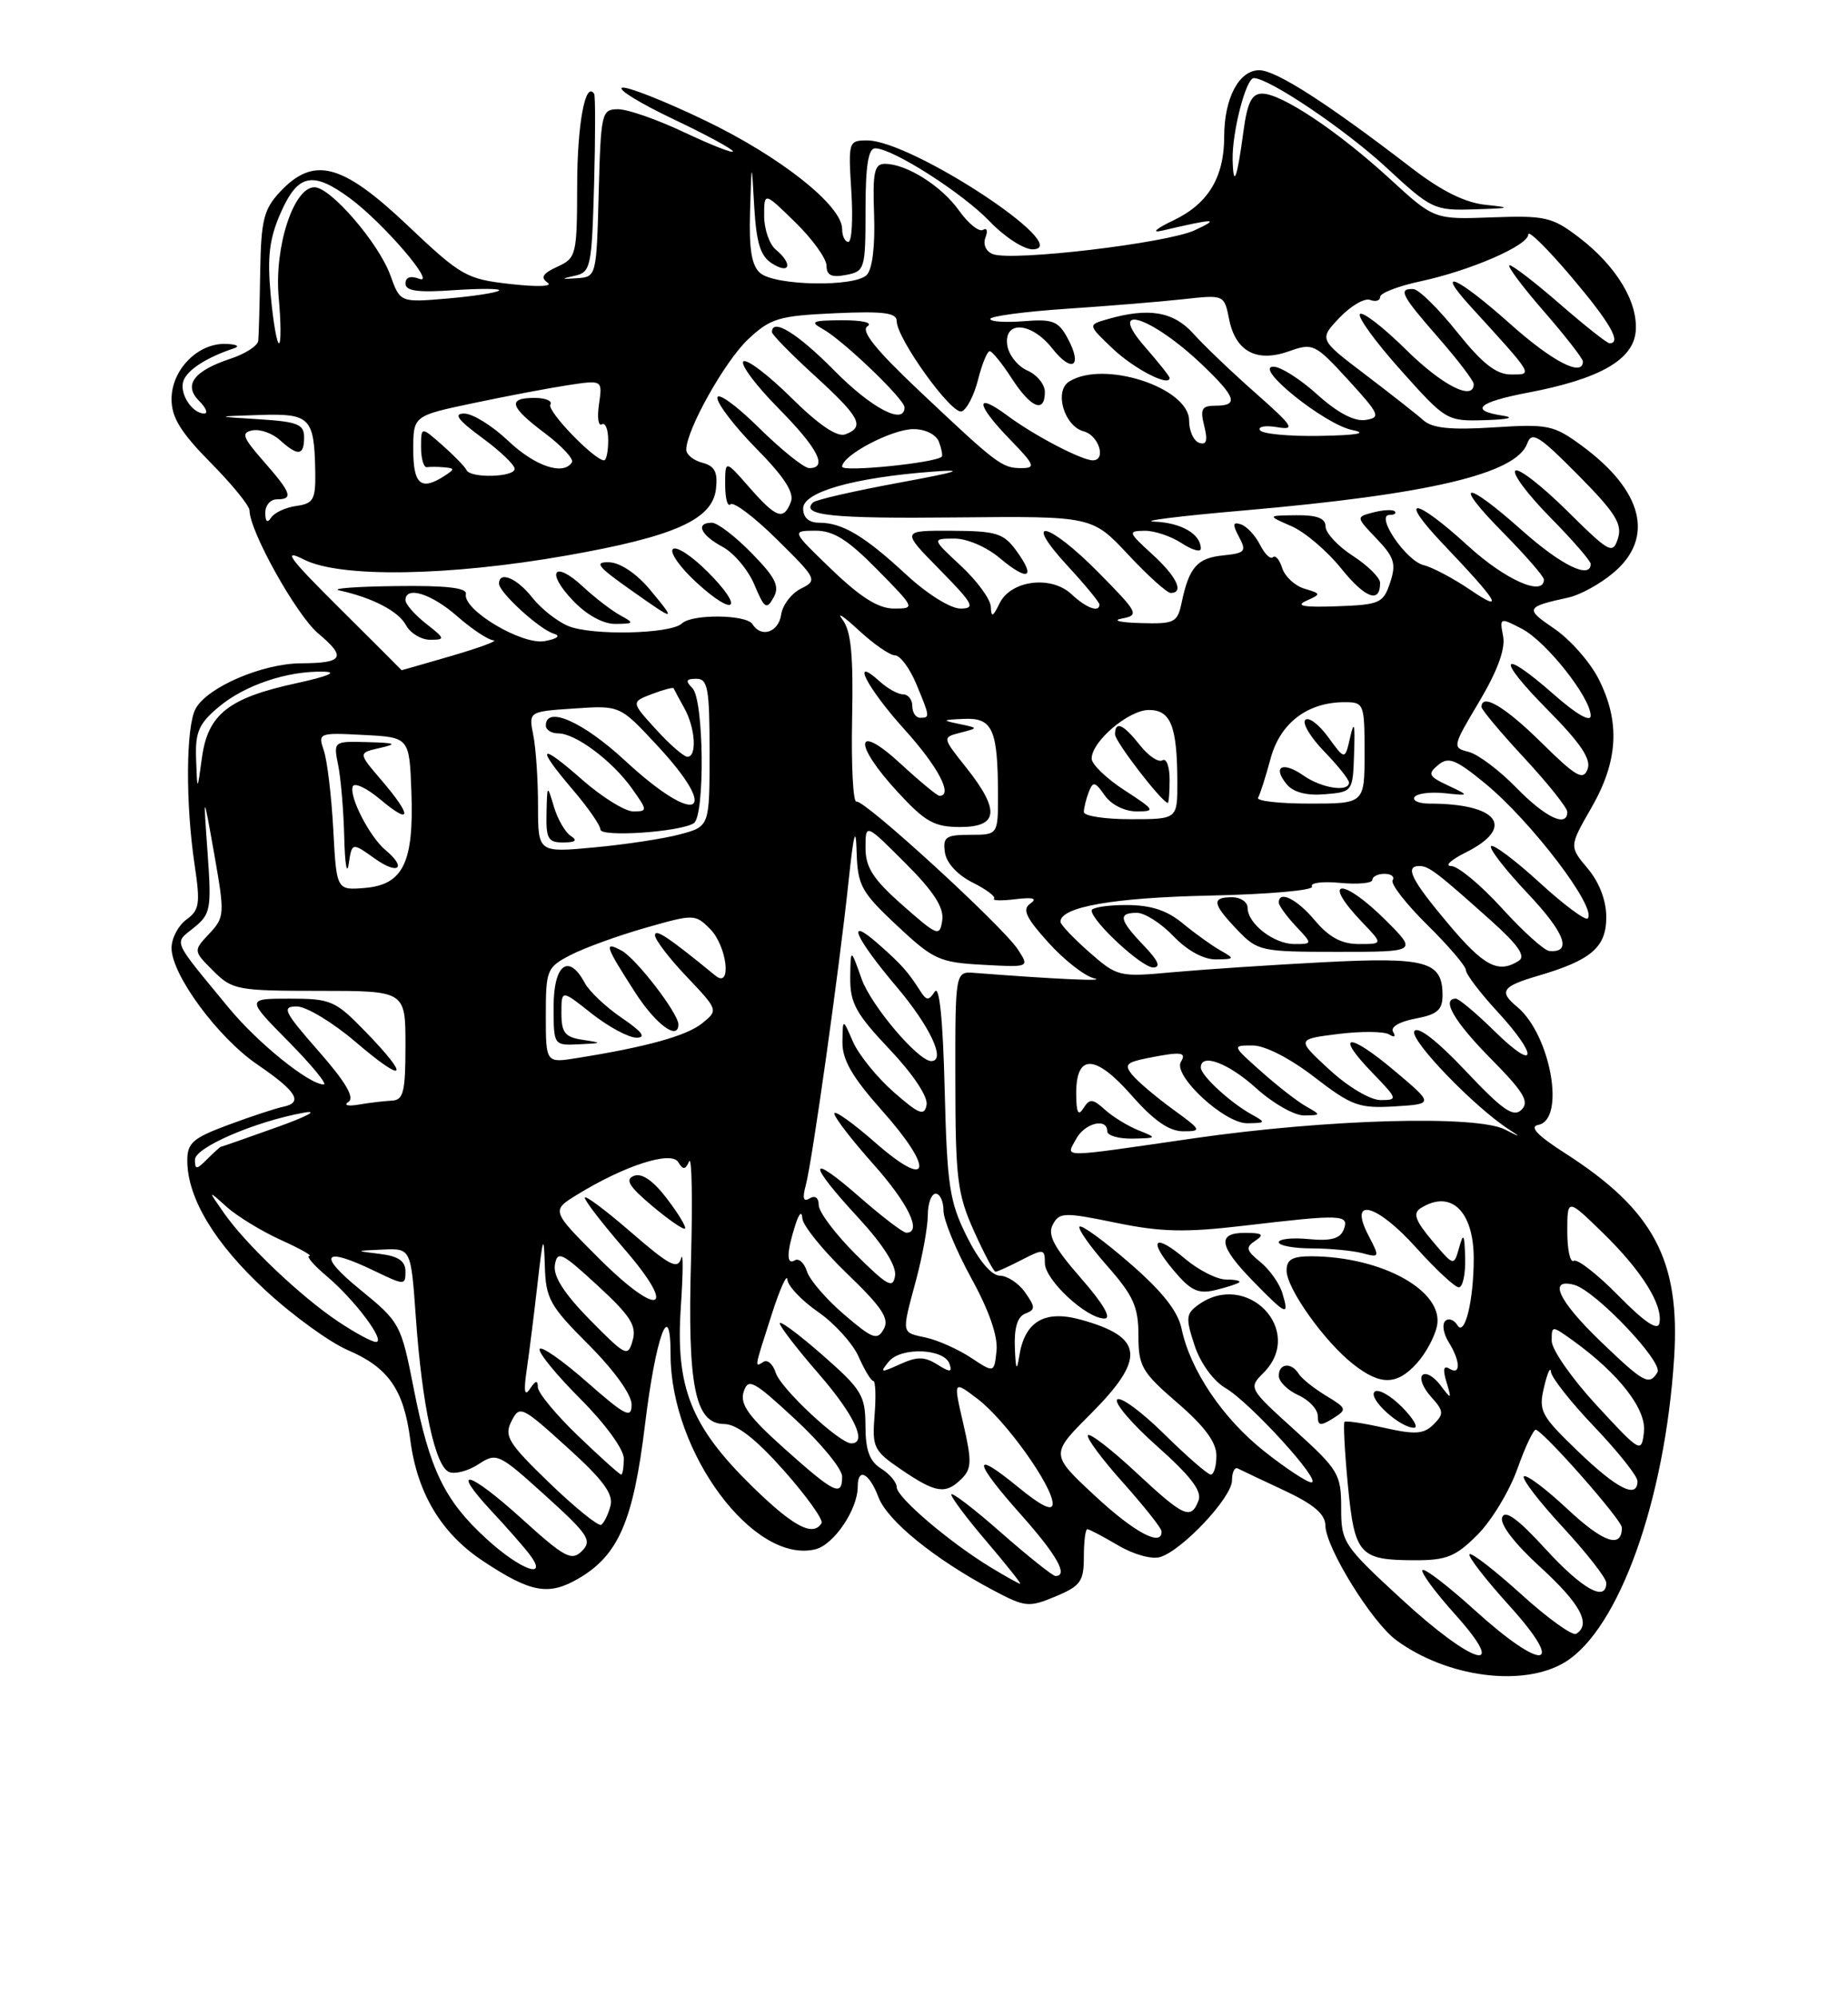<?xml version="1.0" encoding="UTF-8" standalone="no"?>
<!DOCTYPE svg PUBLIC "-//W3C//DTD SVG 1.1//EN" "http://www.w3.org/Graphics/SVG/1.1/DTD/svg11.dtd" >
<svg xmlns="http://www.w3.org/2000/svg" xmlns:xlink="http://www.w3.org/1999/xlink" version="1.1" viewBox="0 0 237 256">
 <g >
 <path fill="currentColor"
d=" M 200.71 213.04 C 207.61 208.83 213.53 192.34 214.70 174.04 C 215.50 161.53 212.09 155.11 200.76 147.84 C 197.16 145.54 196.09 144.41 197.28 144.18 C 200.82 143.50 198.86 132.62 194.57 129.05 C 192.18 127.08 192.62 126.43 197.25 125.07 C 204.08 123.07 206.00 121.42 206.00 117.55 C 206.00 115.43 205.11 113.09 203.62 111.32 C 201.24 108.49 201.24 108.49 204.11 103.50 C 207.54 97.53 207.81 92.51 205.00 86.99 C 203.90 84.83 201.34 81.94 199.32 80.57 C 195.54 78.01 195.64 77.79 201.17 76.58 C 202.64 76.26 205.23 74.84 206.92 73.41 C 212.22 68.95 210.72 62.91 202.89 57.15 C 199.25 54.48 198.55 54.33 191.56 54.78 C 186.10 55.13 183.70 54.89 182.56 53.88 C 181.71 53.12 178.34 50.48 175.08 48.00 C 169.15 43.50 169.15 43.50 171.79 40.72 C 173.24 39.20 175.00 38.17 175.71 38.44 C 176.42 38.71 177.00 38.54 177.00 38.05 C 177.00 37.56 179.32 36.67 182.16 36.06 C 188.60 34.68 196.00 31.46 196.00 30.04 C 196.00 29.45 198.47 31.89 201.50 35.46 C 206.48 41.33 208.02 44.00 206.42 44.00 C 206.10 44.00 203.26 41.75 200.09 39.00 C 196.93 36.25 194.01 34.00 193.60 34.00 C 193.20 34.00 195.14 36.62 197.93 39.83 C 200.72 43.03 203.00 45.96 203.00 46.33 C 203.00 48.37 199.09 46.35 193.66 41.50 C 186.88 35.46 183.91 34.14 188.57 39.25 C 196.79 48.26 196.64 48.00 193.79 48.00 C 191.88 48.00 190.10 46.60 186.86 42.55 C 184.46 39.55 181.94 37.07 181.25 37.05 C 179.26 36.97 179.72 37.86 184.50 43.32 C 186.97 46.15 189.00 48.81 189.00 49.23 C 189.00 51.46 184.95 49.40 180.31 44.81 C 177.41 41.95 174.76 39.90 174.41 40.25 C 174.06 40.60 176.41 43.84 179.64 47.44 C 185.45 53.94 185.54 54.00 190.50 53.85 C 193.40 53.76 194.35 53.53 192.75 53.28 C 188.36 52.62 189.53 51.55 195.98 50.32 C 205.11 48.59 209.44 46.13 209.77 42.50 C 210.11 38.75 207.30 34.09 202.47 30.41 C 199.07 27.82 198.16 27.61 191.35 27.86 C 183.93 28.14 183.93 28.14 178.22 22.90 C 171.57 16.81 164.36 12.00 161.87 12.00 C 160.54 12.00 159.97 13.14 159.48 16.75 C 158.65 22.95 158.18 24.22 158.08 20.50 C 158.00 16.95 159.79 10.00 160.80 10.01 C 162.80 10.04 172.54 16.61 177.79 21.47 C 183.59 26.84 183.93 27.00 189.13 26.83 C 193.72 26.69 193.93 26.61 190.58 26.26 C 187.90 25.99 184.90 24.50 181.08 21.57 C 170.22 13.22 163.64 9.00 161.49 9.00 C 158.90 9.00 157.00 12.59 157.00 17.50 C 157.00 22.72 154.95 26.11 150.52 28.23 C 148.27 29.30 147.60 29.89 149.00 29.57 C 155.85 27.97 156.55 27.97 153.20 29.52 C 149.60 31.18 129.80 33.52 127.33 32.57 C 126.44 32.23 126.04 31.33 126.38 30.44 C 126.71 29.59 126.57 29.15 126.07 29.46 C 125.56 29.77 124.18 28.66 123.00 27.00 C 120.75 23.83 116.25 21.00 113.48 21.00 C 112.13 21.00 111.90 22.08 112.10 27.53 C 112.24 31.54 111.88 34.52 111.15 35.25 C 109.59 36.81 99.47 36.63 97.52 35.02 C 96.40 34.09 96.05 32.02 96.19 27.13 C 96.39 20.50 96.39 20.50 96.73 26.54 C 97.01 31.20 97.53 32.85 99.04 33.79 C 101.33 35.23 101.69 33.82 99.50 32.00 C 98.67 31.32 98.00 29.37 98.00 27.67 C 98.00 24.59 98.00 24.59 102.00 28.50 C 104.20 30.65 106.00 33.15 106.00 34.06 C 106.00 35.29 106.65 35.60 108.50 35.24 C 110.91 34.78 111.00 34.50 111.00 26.88 C 111.00 21.24 111.35 19.00 112.25 19.01 C 114.50 19.03 123.43 24.73 126.95 28.40 C 128.84 30.38 131.32 31.98 132.45 31.96 C 137.95 31.84 116.91 18.00 111.22 18.00 C 108.82 18.00 108.78 18.15 109.18 24.50 C 109.41 28.08 109.24 31.00 108.80 31.00 C 108.36 31.00 108.00 30.26 108.00 29.35 C 108.00 26.34 100.05 20.06 90.40 15.43 C 85.18 12.92 80.39 11.04 79.78 11.24 C 79.16 11.45 82.11 13.25 86.33 15.26 C 90.55 17.26 94.00 19.13 94.00 19.41 C 94.00 19.69 91.19 18.58 87.75 16.96 C 84.31 15.33 80.50 14.00 79.28 14.00 C 77.15 14.00 77.06 14.40 76.78 24.75 C 76.50 35.42 76.48 35.50 74.00 35.66 C 71.92 35.80 71.87 35.75 73.69 35.35 C 75.76 34.90 75.89 34.27 76.19 23.69 C 76.36 17.53 76.36 12.29 76.20 12.03 C 75.07 10.29 74.03 15.91 74.02 23.77 C 74.00 32.71 73.91 33.08 71.47 34.19 C 69.60 35.05 69.28 35.57 70.22 36.22 C 70.96 36.72 68.99 36.80 65.50 36.41 C 59.79 35.77 59.15 35.40 52.25 28.87 C 43.86 20.93 40.25 19.98 35.92 24.58 C 33.83 26.82 33.48 28.19 33.37 34.83 C 33.30 39.05 33.19 43.03 33.12 43.67 C 33.06 44.32 31.46 45.35 29.58 45.97 C 24.84 47.54 23.49 49.35 25.54 51.39 C 26.42 52.28 26.72 53.00 26.19 53.00 C 24.60 53.00 22.93 50.34 23.54 48.77 C 24.07 47.37 26.57 45.78 30.00 44.65 C 30.82 44.38 30.35 44.12 28.94 44.08 C 25.36 43.97 22.00 47.40 22.00 51.16 C 22.00 53.51 23.18 55.42 27.00 59.29 C 29.75 62.07 32.00 64.83 32.00 65.42 C 32.00 68.07 38.01 78.83 40.80 81.18 C 44.47 84.26 44.05 84.99 38.58 85.02 C 33.62 85.05 26.55 88.10 25.08 90.85 C 23.83 93.19 23.78 103.06 24.98 111.00 C 25.70 115.82 25.57 116.67 23.90 117.87 C 22.86 118.63 22.00 120.26 22.00 121.51 C 22.00 124.93 27.93 132.98 33.00 136.44 C 38.06 139.89 38.94 141.33 36.30 141.86 C 35.31 142.07 32.14 143.11 29.25 144.19 C 24.70 145.88 24.00 146.50 24.02 148.82 C 24.06 153.60 27.55 159.38 34.02 165.36 C 37.50 168.59 42.27 172.04 44.61 173.05 C 49.82 175.28 51.79 178.12 52.62 184.56 C 53.50 191.38 56.60 196.55 61.94 200.08 C 68.08 204.15 70.35 204.56 74.20 202.32 C 79.33 199.32 81.22 194.94 82.72 182.60 C 84.09 171.30 86.00 166.07 86.00 173.62 C 86.00 186.19 96.70 200.55 104.59 198.57 C 106.96 197.97 110.00 193.47 110.00 190.55 C 110.00 188.03 111.48 188.78 112.66 191.90 C 113.80 194.92 119.88 199.85 127.36 203.82 C 131.49 206.01 131.94 206.05 135.37 204.62 C 138.58 203.28 139.00 202.69 139.00 199.55 C 139.00 197.60 139.20 196.00 139.44 196.00 C 139.69 196.00 141.47 196.94 143.41 198.08 C 145.43 199.27 147.74 199.90 148.82 199.56 C 151.70 198.64 158.00 191.91 158.00 189.75 C 158.00 188.70 158.34 188.01 158.75 188.22 C 159.16 188.43 161.85 189.71 164.73 191.05 C 168.50 192.82 169.96 194.07 169.98 195.54 C 170.01 198.35 175.93 207.92 179.06 210.22 C 185.56 215.01 195.38 216.29 200.71 213.04 Z  M 179.69 204.92 C 172.26 198.07 172.00 197.68 172.00 193.26 C 172.00 188.95 171.66 188.39 166.04 183.30 C 160.13 177.95 160.10 177.90 162.04 175.96 C 167.45 170.55 159.88 162.71 153.64 167.27 C 152.09 168.40 152.05 168.97 153.20 172.45 C 153.96 174.74 155.61 177.00 157.19 177.93 C 160.34 179.77 169.66 190.00 168.18 190.00 C 167.63 190.00 164.91 188.21 162.14 186.02 C 156.82 181.81 152.64 175.62 151.53 170.29 C 151.06 168.05 149.04 165.50 144.89 161.91 C 141.61 159.06 138.71 156.95 138.45 157.22 C 138.19 157.48 139.78 159.74 141.99 162.25 C 145.36 166.08 146.00 167.50 146.00 171.15 C 146.00 175.13 146.43 175.87 151.00 179.81 C 154.46 182.79 156.00 184.86 156.00 186.56 C 156.00 187.90 155.68 189.00 155.28 189.00 C 154.89 189.00 152.20 186.66 149.31 183.81 C 146.41 180.95 143.70 178.96 143.28 179.38 C 142.86 179.81 145.18 182.51 148.43 185.40 C 152.70 189.19 154.17 191.12 153.71 192.32 C 152.73 194.86 151.86 194.46 145.64 188.67 C 142.49 185.74 139.74 183.62 139.52 183.96 C 139.31 184.31 141.34 187.04 144.03 190.04 C 146.71 193.04 148.93 195.84 148.96 196.25 C 149.08 198.35 145.49 196.44 140.40 191.70 C 134.70 186.40 134.70 186.40 139.85 181.25 C 147.00 174.10 146.70 171.36 138.55 169.13 C 133.93 167.87 131.39 169.40 130.71 173.85 C 130.40 175.84 130.26 175.56 130.15 172.72 C 130.05 170.19 130.49 168.75 131.49 168.37 C 132.80 167.86 132.80 167.55 131.47 165.66 C 130.65 164.48 129.19 163.52 128.24 163.51 C 127.16 163.50 125.55 161.61 124.00 158.50 C 121.77 154.03 121.46 152.03 121.15 139.60 C 120.93 130.69 120.47 126.20 119.88 127.10 C 119.10 128.29 118.82 128.27 118.01 127.00 C 116.46 124.57 115.63 123.63 112.74 121.08 C 108.37 117.21 109.56 120.07 115.00 126.50 C 119.30 131.58 121.36 136.00 119.43 136.00 C 117.75 136.00 111.72 128.89 110.50 125.47 C 109.09 121.50 109.09 121.50 109.04 125.31 C 109.01 128.55 109.76 129.93 114.09 134.50 C 117.11 137.69 119.03 140.58 118.83 141.62 C 118.55 143.09 117.87 142.83 114.60 139.96 C 112.46 138.08 110.12 135.18 109.39 133.52 C 108.08 130.50 108.08 130.50 108.04 133.55 C 108.01 135.83 109.28 138.03 113.07 142.29 C 119.89 149.94 119.35 152.67 112.25 146.45 C 109.36 143.92 107.00 142.24 107.00 142.72 C 107.00 143.21 109.25 146.13 112.00 149.21 C 116.50 154.26 118.30 158.00 116.23 158.00 C 115.81 158.00 113.11 155.94 110.23 153.42 C 103.59 147.61 103.49 148.96 110.04 156.04 C 113.24 159.51 114.97 162.22 114.79 163.50 C 114.54 165.22 113.83 164.83 109.75 160.78 C 107.14 158.18 105.00 155.34 105.00 154.47 C 105.00 153.52 104.53 153.17 103.84 153.60 C 103.03 154.10 102.88 153.60 103.34 151.91 C 104.16 148.88 107.63 124.26 108.82 113.00 C 109.49 106.71 109.76 105.73 109.86 109.21 C 109.99 113.50 110.45 114.34 115.03 118.63 C 119.71 123.01 120.48 123.36 126.05 123.66 C 132.04 123.99 132.04 123.99 130.53 121.68 C 128.54 118.66 110.81 102.43 109.83 102.74 C 109.41 102.87 109.16 98.11 109.28 92.15 C 109.45 83.95 109.15 80.86 108.04 79.41 C 107.24 78.36 108.16 78.96 110.09 80.75 C 112.02 82.54 114.13 84.00 114.78 84.00 C 115.44 84.00 116.65 85.63 117.49 87.62 C 119.28 91.91 119.29 92.00 118.00 92.00 C 117.45 92.00 117.00 91.33 117.00 90.50 C 117.00 89.67 116.47 89.00 115.83 89.00 C 115.18 89.00 113.83 88.26 112.83 87.35 C 108.96 83.84 111.21 88.21 116.00 93.50 C 120.30 98.25 122.28 102.00 120.48 102.00 C 120.19 102.00 117.94 100.14 115.48 97.87 C 109.63 92.48 109.36 95.27 115.13 101.52 C 118.65 105.34 119.82 106.00 123.13 106.00 C 128.05 106.00 128.27 103.87 123.92 98.39 C 120.83 94.51 120.83 94.51 123.17 93.91 C 125.50 93.31 125.50 93.31 123.00 92.79 C 120.76 92.33 120.83 92.26 123.63 92.14 C 127.29 91.98 127.96 93.47 127.99 101.75 C 128.00 107.00 128.00 107.00 124.43 107.00 C 121.30 107.00 120.90 107.28 121.18 109.25 C 121.37 110.60 122.79 112.14 124.72 113.11 C 126.50 114.00 127.74 114.93 127.48 115.19 C 127.22 115.44 128.47 115.47 130.26 115.25 C 132.50 114.98 133.08 115.15 132.14 115.81 C 131.07 116.55 131.55 117.60 134.45 120.81 C 136.47 123.05 139.11 125.11 140.31 125.39 C 142.15 125.81 135.44 125.51 125.00 124.70 C 122.50 124.50 122.50 124.50 122.52 138.50 C 122.53 151.03 122.78 153.05 124.89 157.75 C 126.19 160.64 127.44 163.00 127.67 163.00 C 127.91 163.00 129.43 162.31 131.05 161.47 C 133.83 160.04 134.00 160.06 134.00 161.89 C 134.00 164.05 139.33 169.00 141.65 169.00 C 142.60 169.00 141.48 167.08 138.63 163.83 C 135.14 159.84 134.32 158.27 135.02 156.95 C 135.87 155.38 136.47 155.36 143.09 156.72 C 148.91 157.92 151.99 157.99 159.55 157.10 C 172.10 155.62 173.07 155.65 172.33 157.59 C 171.88 158.76 170.70 159.09 167.86 158.82 C 165.74 158.61 164.00 158.80 164.00 159.22 C 164.00 159.65 165.91 160.01 168.25 160.01 C 170.59 160.02 173.51 160.30 174.75 160.63 C 176.94 161.22 176.96 161.15 175.51 158.37 C 172.87 153.32 176.52 154.25 181.62 159.92 C 184.13 162.71 186.59 165.00 187.09 165.00 C 187.59 165.00 187.96 163.31 187.90 161.25 C 187.82 158.16 187.68 157.92 187.13 159.91 C 186.45 162.32 186.45 162.32 183.66 159.01 C 181.51 156.45 181.17 155.51 182.19 154.86 C 186.05 152.41 189.00 155.21 189.00 161.31 C 189.00 166.69 187.85 171.38 186.91 169.86 C 186.47 169.14 185.76 168.90 185.34 169.32 C 184.92 169.75 185.12 170.96 185.79 172.03 C 187.30 174.46 187.36 176.34 185.89 175.43 C 185.14 174.97 185.01 175.50 185.50 177.12 C 186.19 179.43 186.16 179.44 184.69 177.50 C 183.85 176.40 182.83 175.84 182.42 176.25 C 182.01 176.65 182.51 177.90 183.52 179.02 C 185.17 180.84 185.20 181.23 183.85 182.57 C 182.60 183.82 181.51 183.90 177.54 183.01 C 174.90 182.42 172.60 182.07 172.43 182.24 C 172.26 182.41 172.45 186.06 172.86 190.34 C 173.72 199.27 174.33 199.96 181.35 199.98 C 185.51 200.00 186.67 199.53 189.48 196.72 C 191.29 194.91 193.60 191.09 194.62 188.21 C 195.64 185.34 196.71 183.11 196.99 183.25 C 198.44 183.96 208.00 194.85 208.00 195.79 C 208.00 198.54 205.63 197.73 201.00 193.40 C 198.23 190.81 195.73 188.94 195.43 189.23 C 195.14 189.53 197.39 192.47 200.45 195.77 C 203.50 199.07 206.00 202.27 206.00 202.88 C 206.00 205.41 202.91 203.68 198.20 198.53 C 194.70 194.70 193.03 193.48 192.65 194.47 C 192.31 195.34 194.21 197.82 197.55 200.87 C 202.69 205.57 204.10 208.20 202.14 209.41 C 201.67 209.71 198.50 207.43 195.10 204.35 C 191.70 201.27 188.71 198.96 188.46 199.21 C 188.21 199.46 190.52 202.44 193.59 205.83 C 200.96 213.98 197.93 214.35 189.13 206.38 C 185.71 203.28 182.70 200.97 182.43 201.24 C 182.16 201.50 184.02 204.03 186.56 206.86 C 193.73 214.83 189.00 213.50 179.69 204.92 Z  M 170.04 178.88 C 168.49 177.94 166.92 176.68 166.55 176.08 C 165.61 174.57 164.00 174.73 164.00 176.34 C 164.00 177.08 165.12 178.19 166.50 178.82 C 167.88 179.44 169.00 180.65 169.00 181.49 C 169.00 182.75 169.34 182.81 170.94 181.81 C 172.79 180.65 172.75 180.52 170.04 178.88 Z  M 179.76 180.30 C 178.27 178.82 176.71 177.96 176.28 178.39 C 175.43 179.25 179.54 183.00 181.34 183.00 C 181.95 183.00 181.24 181.79 179.76 180.30 Z  M 181.69 174.75 C 182.82 173.51 183.98 171.38 184.28 170.00 C 185.25 165.52 177.34 161.09 168.25 161.02 C 165.75 161.01 165.00 161.42 165.00 162.85 C 165.00 165.14 169.84 171.94 173.53 174.84 C 177.02 177.59 179.14 177.57 181.69 174.75 Z  M 164.46 165.75 C 164.09 164.51 162.82 162.72 161.64 161.76 C 159.80 160.26 159.71 159.87 161.00 159.02 C 162.18 158.24 161.91 158.03 159.75 158.02 C 156.03 157.99 156.29 159.69 160.70 164.21 C 165.02 168.63 165.37 168.77 164.46 165.75 Z  M 158.92 164.36 C 159.15 164.16 158.39 164.00 157.24 164.00 C 156.09 164.00 153.75 162.82 152.03 161.38 C 148.02 157.99 147.16 158.85 150.55 162.87 C 152.69 165.42 153.67 165.88 155.84 165.36 C 157.30 165.01 158.69 164.56 158.92 164.36 Z  M 127.00 200.86 C 121.72 197.64 115.00 191.91 115.00 190.62 C 115.00 189.99 114.10 188.92 113.00 188.23 C 111.51 187.30 111.00 185.89 110.99 182.74 C 110.98 178.86 110.51 178.09 105.49 173.69 C 102.47 171.04 100.00 169.21 100.00 169.61 C 100.00 170.01 102.25 172.93 105.00 176.09 C 109.56 181.34 111.28 185.00 109.18 185.00 C 107.66 185.00 100.12 177.97 99.49 175.96 C 99.14 174.86 98.44 174.23 97.93 174.54 C 96.74 175.28 96.70 175.53 98.96 168.50 C 100.02 165.20 100.93 163.18 100.98 164.00 C 101.03 164.82 102.80 166.69 104.91 168.15 C 107.02 169.61 109.36 172.19 110.12 173.90 C 110.87 175.60 111.72 177.00 112.00 177.00 C 112.28 177.00 112.36 178.98 112.16 181.40 C 111.84 185.54 112.04 185.96 115.64 188.40 C 120.04 191.39 121.28 191.57 123.34 189.52 C 124.62 188.24 124.64 187.25 123.54 182.48 C 122.25 176.93 122.25 176.93 125.37 179.30 C 128.93 181.99 135.00 190.47 135.00 192.73 C 135.00 193.75 133.55 193.05 130.50 190.55 C 124.58 185.70 124.79 187.24 131.00 194.21 C 135.55 199.32 137.05 202.00 135.36 202.00 C 135.01 202.00 131.86 199.49 128.36 196.42 C 124.86 193.34 122.00 191.16 122.00 191.56 C 122.00 191.96 124.06 194.70 126.58 197.64 C 129.09 200.59 131.01 203.00 130.83 203.00 C 130.65 202.99 128.93 202.03 127.00 200.86 Z  M 62.40 197.25 C 57.01 192.32 55.12 188.42 53.08 178.09 C 51.43 169.68 51.31 169.47 46.16 165.27 C 40.62 160.75 41.45 159.72 48.05 162.91 C 51.87 164.75 52.00 164.76 52.00 162.97 C 52.00 161.64 51.10 161.01 48.75 160.72 C 45.50 160.32 45.50 160.32 49.10 160.16 C 52.70 160.00 52.70 160.00 53.33 168.85 C 54.13 180.20 55.82 187.99 57.61 188.68 C 58.38 188.98 60.09 188.52 61.39 187.66 C 63.69 186.15 63.97 186.29 69.95 191.70 C 75.45 196.67 75.97 197.46 74.64 198.79 C 73.30 200.13 72.44 199.66 66.90 194.65 C 60.04 188.44 57.61 187.87 63.12 193.77 C 65.04 195.82 67.20 198.29 67.93 199.25 C 70.42 202.56 66.75 201.23 62.40 197.25 Z  M 70.47 190.08 C 65.18 184.97 64.62 184.07 65.59 182.17 C 66.64 180.09 66.89 180.21 72.74 185.51 C 77.35 189.67 78.69 191.49 78.29 193.01 C 78.00 194.12 77.46 195.21 77.10 195.44 C 76.74 195.66 73.76 193.25 70.47 190.08 Z  M 96.51 190.56 C 88.62 182.85 86.62 177.86 87.31 167.59 C 87.61 163.14 87.63 160.30 87.35 161.28 C 86.92 162.77 85.88 162.23 80.92 157.93 C 77.66 155.11 75.00 153.12 75.00 153.52 C 75.00 153.91 77.26 156.84 80.03 160.04 C 87.05 168.14 84.55 169.03 76.73 161.21 C 70.68 155.16 70.68 155.16 74.09 153.08 C 80.13 149.38 86.06 147.48 86.97 148.94 C 87.60 149.97 87.88 149.96 88.38 148.86 C 88.73 148.11 88.83 153.80 88.62 161.50 C 88.16 177.70 89.13 182.49 92.88 182.52 C 94.51 182.54 96.92 184.42 100.55 188.50 C 103.45 191.78 105.62 194.81 105.36 195.23 C 104.26 197.00 101.77 195.69 96.51 190.56 Z  M 85.53 153.63 C 83.78 151.33 82.32 150.32 81.31 150.71 C 80.12 151.17 80.65 152.05 83.63 154.56 C 85.76 156.35 87.66 157.66 87.85 157.47 C 88.04 157.28 87.00 155.55 85.53 153.63 Z  M 100.62 185.69 C 95.99 181.55 94.87 179.99 95.37 178.40 C 95.95 176.58 96.61 176.94 102.01 181.94 C 105.31 185.00 108.01 188.29 108.00 189.25 C 108.00 191.89 107.03 191.42 100.62 185.69 Z  M 202.37 186.02 C 197.60 181.43 197.29 180.85 198.02 177.79 C 198.44 175.98 198.84 175.10 198.90 175.82 C 198.95 176.55 201.47 179.74 204.50 182.91 C 207.53 186.09 210.00 189.20 210.00 189.84 C 210.00 192.16 207.39 190.85 202.37 186.02 Z  M 74.16 184.06 C 71.32 181.34 68.99 178.52 68.98 177.81 C 68.97 176.86 68.70 176.91 67.97 178.00 C 67.26 179.07 67.14 178.34 67.56 175.50 C 67.88 173.30 68.50 168.35 68.94 164.50 C 69.63 158.42 69.75 158.12 69.87 162.18 C 69.99 166.46 70.48 167.35 75.50 172.37 C 78.75 175.62 81.00 178.75 81.00 180.02 C 81.00 181.88 80.23 181.49 75.25 177.12 C 72.09 174.34 69.37 172.45 69.20 172.92 C 69.04 173.39 71.40 176.27 74.45 179.32 C 77.60 182.47 80.00 185.76 80.00 186.93 C 80.00 188.07 79.85 189.00 79.66 189.00 C 79.47 189.00 76.99 186.78 74.16 184.06 Z  M 204.75 180.11 C 201.59 176.69 199.00 172.98 199.00 171.87 C 199.00 169.87 199.00 169.87 201.75 171.84 C 207.64 176.09 211.17 180.64 210.83 183.54 C 210.51 186.28 210.40 186.22 204.75 180.11 Z  M 205.25 171.91 C 199.86 166.72 198.49 163.79 201.87 164.68 C 204.58 165.38 213.36 174.61 212.56 175.90 C 211.49 177.63 210.83 177.27 205.25 171.91 Z  M 114.00 174.50 C 115.57 172.61 121.13 172.84 121.78 174.83 C 122.14 175.91 121.85 175.92 120.18 174.88 C 118.55 173.86 117.61 173.86 115.41 174.86 C 112.93 175.99 112.79 175.96 114.00 174.50 Z  M 124.52 174.02 C 122.88 172.94 120.29 171.78 118.77 171.45 C 115.54 170.74 115.60 171.08 117.50 164.00 C 118.31 160.97 118.98 157.26 118.99 155.75 C 118.99 154.24 119.45 153.00 120.00 153.00 C 120.55 153.00 121.00 153.98 121.00 155.17 C 121.00 156.36 122.60 160.24 124.55 163.80 C 126.84 167.95 128.00 171.29 127.80 173.13 C 127.50 175.99 127.50 175.99 124.52 174.02 Z  M 75.66 169.17 C 72.35 165.80 70.93 163.59 71.16 162.14 C 71.47 160.25 72.02 160.51 76.64 164.77 C 80.83 168.62 81.67 169.92 81.14 171.79 C 80.53 173.97 80.28 173.85 75.66 169.17 Z  M 43.39 169.40 C 38.60 166.21 31.54 159.51 28.74 155.50 C 26.64 152.50 26.64 152.50 29.07 154.69 C 30.41 155.89 33.52 157.79 36.00 158.92 C 38.48 160.04 40.13 160.97 39.67 160.98 C 39.22 160.99 40.23 162.16 41.91 163.58 C 45.51 166.61 49.54 172.00 48.21 172.00 C 47.70 172.00 45.53 170.83 43.39 169.40 Z  M 108.26 168.49 C 105.98 166.54 103.83 164.05 103.49 162.96 C 103.14 161.86 102.44 161.23 101.93 161.54 C 100.84 162.21 100.87 160.52 102.00 157.00 C 102.48 155.49 102.84 155.16 102.90 156.17 C 102.96 157.08 105.54 160.27 108.64 163.25 C 113.12 167.56 114.09 169.02 113.34 170.35 C 112.51 171.84 111.92 171.62 108.26 168.49 Z  M 207.58 166.09 C 204.88 163.34 202.29 161.32 201.83 161.60 C 201.37 161.89 201.00 160.20 201.00 157.85 C 201.00 153.58 201.00 153.58 205.58 158.04 C 210.55 162.88 213.30 167.28 212.81 169.61 C 212.60 170.61 210.89 169.46 207.58 166.09 Z  M 25.00 148.64 C 25.00 147.07 32.73 143.74 39.00 142.61 C 40.92 142.27 39.35 143.11 35.50 144.48 C 31.65 145.86 28.42 146.99 28.32 146.99 C 28.22 147.00 27.44 147.71 26.57 148.57 C 25.21 149.94 25.00 149.95 25.00 148.64 Z  M 138.00 146.00 C 139.10 143.94 142.00 143.22 142.00 145.00 C 142.00 145.55 143.46 145.97 145.25 145.94 C 148.41 145.87 148.43 145.85 146.02 144.88 C 144.66 144.34 142.72 143.15 141.71 142.24 C 140.12 140.80 139.75 140.78 138.95 142.04 C 138.28 143.11 138.03 142.62 138.02 140.22 C 137.99 135.03 140.44 135.08 145.11 140.38 C 147.95 143.62 149.94 145.00 151.74 145.00 C 154.17 145.00 154.11 144.86 150.40 142.17 C 148.26 140.61 145.93 138.64 145.23 137.79 C 144.15 136.48 144.42 136.17 147.11 135.63 C 151.47 134.76 152.22 134.84 151.45 136.09 C 150.37 137.83 157.03 144.00 159.95 143.97 C 162.35 143.94 162.39 143.88 160.50 142.83 C 157.78 141.33 154.00 137.84 154.00 136.83 C 154.00 134.92 157.52 136.24 161.13 139.50 C 163.26 141.43 166.02 142.99 167.25 142.97 C 169.44 142.94 169.44 142.91 167.50 141.81 C 166.40 141.19 163.81 139.18 161.75 137.34 C 157.99 134.00 157.99 134.00 160.65 134.00 C 162.23 134.00 165.45 135.65 168.57 138.06 C 173.35 141.74 174.29 142.08 178.86 141.81 C 183.90 141.50 183.90 141.50 178.81 137.22 C 172.90 132.24 171.09 132.43 176.01 137.51 C 179.26 140.87 179.30 141.00 177.06 141.00 C 175.73 141.00 172.89 139.31 170.49 137.10 C 166.26 133.20 166.26 133.20 171.61 132.53 C 174.56 132.16 177.49 132.19 178.14 132.58 C 178.83 133.01 179.04 132.88 178.66 132.26 C 178.28 131.65 179.45 130.95 181.51 130.56 C 184.31 130.04 185.00 129.45 185.00 127.58 C 185.00 123.21 182.97 122.65 169.72 123.33 C 163.00 123.68 154.32 124.26 150.43 124.61 C 143.50 125.25 143.30 125.20 139.68 122.03 C 137.66 120.25 136.00 118.50 136.00 118.14 C 136.00 116.24 142.82 115.05 155.15 114.79 C 162.65 114.63 168.56 114.11 168.26 113.63 C 167.97 113.16 169.60 112.94 171.87 113.16 C 174.14 113.38 176.00 113.20 176.00 112.78 C 176.00 112.35 176.70 112.00 177.56 112.00 C 178.42 112.00 178.89 112.37 178.60 112.83 C 178.32 113.29 180.32 115.86 183.04 118.54 C 185.77 121.23 188.00 123.84 188.00 124.35 C 188.00 124.86 189.80 127.23 192.00 129.62 C 197.36 135.43 197.13 137.52 191.71 132.21 C 189.35 129.89 187.10 128.00 186.71 128.00 C 184.79 128.00 186.50 130.95 191.21 135.71 C 195.43 139.98 196.17 141.22 195.13 142.24 C 194.09 143.26 192.72 142.30 187.97 137.27 C 184.29 133.38 181.83 131.47 181.39 132.17 C 180.73 133.24 189.07 141.90 193.53 144.77 C 195.12 145.80 195.02 145.80 193.00 144.77 C 189.31 142.90 170.12 143.44 153.03 145.91 C 135.52 148.44 136.70 148.43 138.00 146.00 Z  M 146.69 121.20 C 143.53 117.90 143.34 117.00 145.81 117.00 C 146.81 117.00 148.92 118.35 150.50 120.00 C 152.26 121.84 154.37 122.99 155.94 122.97 C 158.36 122.94 158.39 122.88 156.50 121.81 C 155.40 121.19 153.23 119.63 151.67 118.34 C 149.65 116.67 147.59 116.00 144.42 116.00 C 141.99 116.00 140.00 116.32 140.00 116.70 C 140.00 118.06 146.41 124.00 147.88 124.00 C 148.92 124.00 148.56 123.15 146.69 121.20 Z  M 177.76 118.00 C 172.15 112.39 169.30 112.57 174.69 118.20 C 177.37 121.00 177.37 121.00 174.28 121.00 C 172.06 121.00 170.46 120.14 168.65 118.00 C 166.32 115.22 164.00 114.07 164.00 115.69 C 164.00 116.06 164.98 117.41 166.17 118.69 C 168.35 121.00 168.35 121.00 166.00 121.00 C 163.37 121.00 160.00 118.39 160.00 116.35 C 160.00 115.61 159.10 115.00 158.00 115.00 C 155.34 115.00 155.48 115.84 158.69 119.20 C 161.29 121.91 161.70 122.00 171.57 122.00 C 181.76 122.00 181.76 122.00 177.76 118.00 Z  M 44.69 141.23 C 45.51 140.69 44.33 138.68 40.86 134.73 C 36.40 129.65 36.09 129.00 38.06 129.00 C 39.28 129.00 42.70 131.06 45.64 133.58 C 51.99 139.00 52.70 138.24 46.88 132.24 C 43.01 128.25 42.44 128.00 37.17 128.00 C 31.57 128.00 31.57 128.00 37.00 133.50 C 39.99 136.53 42.02 139.00 41.52 139.00 C 39.64 139.00 33.07 133.70 29.34 129.18 C 21.95 120.21 22.29 120.99 24.87 118.90 C 27.02 117.16 27.14 116.51 26.62 109.27 C 26.06 101.50 26.06 101.50 27.48 109.50 C 28.84 117.20 28.81 117.57 26.83 119.68 C 24.78 121.87 24.78 121.87 27.34 124.43 C 29.79 126.88 30.43 127.00 40.95 127.00 C 52.00 127.00 52.00 127.00 52.00 134.00 C 52.00 139.97 51.74 141.01 50.25 141.07 C 49.29 141.12 47.38 141.34 46.00 141.58 C 44.60 141.82 44.02 141.66 44.69 141.23 Z  M 70.00 130.15 C 70.00 124.30 70.13 123.98 73.19 122.40 C 74.95 121.49 79.25 119.93 82.75 118.93 C 88.98 117.15 89.15 117.15 91.05 119.05 C 93.25 121.25 93.89 126.81 91.75 125.05 C 85.75 120.14 84.00 118.97 84.00 119.87 C 84.00 120.44 85.83 122.84 88.07 125.19 C 92.12 129.46 92.13 129.48 90.06 131.15 C 88.08 132.76 82.93 134.19 74.02 135.61 C 70.00 136.26 70.00 136.26 70.00 130.15 Z  M 74.75 133.28 C 72.45 132.94 72.00 132.37 72.00 129.85 C 72.00 126.83 72.00 126.83 75.89 129.92 C 78.04 131.61 80.62 133.00 81.63 133.00 C 82.92 133.00 82.36 132.25 79.76 130.48 C 77.72 129.10 75.57 127.07 74.99 125.98 C 72.93 122.14 71.00 123.60 71.00 129.00 C 71.00 134.00 71.00 134.00 74.25 133.85 C 77.27 133.71 77.31 133.67 74.75 133.28 Z  M 87.00 131.30 C 87.00 129.88 81.58 122.84 79.71 121.84 C 77.39 120.60 77.58 121.18 81.50 127.27 C 84.11 131.31 87.00 133.44 87.00 131.30 Z  M 185.72 118.39 C 180.98 112.76 180.11 111.00 182.04 111.00 C 183.24 111.00 184.31 111.82 191.13 117.92 C 194.70 121.11 195.71 122.56 194.78 123.15 C 192.15 124.82 190.31 123.86 185.72 118.39 Z  M 192.60 116.39 C 189.90 113.43 186.98 111.00 186.10 111.00 C 185.22 111.00 186.07 110.21 188.00 109.25 C 194.42 106.04 192.15 103.00 183.32 103.00 C 181.98 103.00 181.11 102.63 181.40 102.17 C 181.68 101.71 183.39 101.48 185.21 101.66 C 188.50 102.00 188.50 102.00 185.69 100.67 C 183.21 99.51 183.06 99.20 184.44 98.05 C 185.76 96.96 186.67 97.31 190.41 100.37 C 196.40 105.28 204.89 116.44 203.61 117.72 C 203.31 118.02 200.52 115.94 197.41 113.09 C 194.30 110.25 191.51 108.16 191.22 108.45 C 190.93 108.74 193.04 111.46 195.90 114.49 C 200.70 119.56 201.68 122.16 198.69 121.89 C 198.04 121.83 195.29 119.36 192.60 116.39 Z  M 115.75 116.02 C 111.97 112.69 111.00 111.18 111.00 108.68 C 111.00 105.52 111.00 105.52 116.09 110.61 C 119.77 114.29 121.08 116.33 120.84 117.96 C 120.52 120.09 120.25 119.99 115.75 116.02 Z  M 42.74 106.31 C 42.51 102.01 41.96 97.46 41.53 96.20 C 40.76 93.94 40.87 93.90 46.62 94.20 C 52.50 94.50 52.50 94.50 52.76 101.50 C 53.09 110.55 51.71 113.39 46.80 113.81 C 43.16 114.11 43.16 114.11 42.74 106.31 Z  M 48.07 110.05 C 51.08 112.20 52.23 111.27 49.43 108.95 C 47.42 107.27 44.78 102.17 45.23 100.82 C 45.42 100.24 47.02 100.99 48.79 102.48 C 52.81 105.86 52.87 104.61 48.92 100.00 C 45.92 96.50 45.92 96.50 48.71 95.87 C 51.03 95.34 50.76 95.22 47.12 95.12 C 42.75 95.00 42.75 95.00 43.38 98.12 C 43.72 99.84 44.07 104.01 44.15 107.38 C 44.23 110.74 44.49 112.25 44.72 110.73 C 45.14 107.96 45.14 107.96 48.07 110.05 Z  M 69.00 103.27 C 69.00 99.96 68.73 95.89 68.39 94.22 C 67.79 91.20 67.79 91.20 73.64 90.81 C 79.50 90.41 79.50 90.41 84.20 95.46 C 92.61 104.46 89.43 106.07 80.17 97.50 C 74.78 92.51 70.00 90.39 70.00 93.00 C 70.00 93.55 70.72 94.00 71.60 94.00 C 73.81 94.00 78.51 97.51 81.03 101.04 C 83.07 103.90 83.07 104.00 81.21 104.00 C 80.15 104.00 77.19 102.16 74.64 99.92 C 69.12 95.06 68.66 95.61 73.50 101.27 C 75.42 103.52 77.00 105.79 77.00 106.32 C 77.00 107.33 87.14 106.65 88.97 105.52 C 90.43 104.61 90.28 89.68 88.80 88.20 C 87.87 87.27 87.98 87.00 89.30 87.00 C 90.78 87.00 91.00 88.22 91.00 96.46 C 91.00 105.92 91.00 105.92 87.25 106.93 C 85.19 107.49 80.24 108.24 76.25 108.61 C 69.00 109.29 69.00 109.29 69.00 103.27 Z  M 73.21 107.15 C 72.50 106.70 71.52 105.02 71.04 103.41 C 70.18 100.52 70.17 100.52 70.09 104.25 C 70.01 107.50 70.30 108.00 72.25 107.98 C 73.81 107.97 74.10 107.72 73.21 107.15 Z  M 139.00 104.08 C 139.00 103.58 139.28 102.43 139.62 101.54 C 140.17 100.11 140.43 100.16 141.68 101.95 C 142.51 103.14 144.23 104.00 145.76 104.00 C 148.23 104.00 148.14 103.83 144.20 101.28 C 141.89 99.78 140.00 97.96 140.00 97.23 C 140.00 95.03 144.75 91.00 147.34 91.00 C 150.15 91.00 150.97 93.06 150.99 100.25 C 151.00 105.00 151.00 105.00 145.00 105.00 C 141.70 105.00 139.00 104.59 139.00 104.08 Z  M 150.00 99.94 C 150.00 98.26 149.59 97.14 149.08 97.45 C 148.57 97.76 147.27 96.89 146.19 95.51 C 144.05 92.80 143.00 92.34 143.00 94.13 C 143.00 95.04 148.81 102.60 149.75 102.92 C 149.89 102.96 150.00 101.62 150.00 99.94 Z  M 194.46 100.96 C 192.29 98.73 189.54 96.67 188.35 96.37 C 186.23 95.84 186.26 95.70 189.71 89.92 C 192.05 85.98 193.08 83.18 192.77 81.55 C 192.31 79.15 192.36 79.13 195.17 80.59 C 198.28 82.20 204.00 89.41 204.00 91.74 C 204.00 92.60 202.16 91.55 199.36 89.08 C 192.38 82.94 191.75 84.18 198.42 90.92 C 202.72 95.26 204.10 97.31 203.60 98.60 C 203.03 100.08 202.11 99.55 197.68 95.18 C 193.03 90.59 190.00 88.79 190.00 90.62 C 190.00 90.96 192.47 93.91 195.50 97.17 C 198.53 100.44 201.00 103.54 201.00 104.06 C 201.00 106.12 198.21 104.80 194.46 100.96 Z  M 161.34 102.25 C 161.59 101.84 162.31 99.59 162.94 97.26 C 164.16 92.68 167.67 90.00 172.45 90.00 C 174.92 90.00 175.00 90.20 175.00 96.50 C 175.00 103.00 175.00 103.00 167.94 103.00 C 164.06 103.00 161.09 102.66 161.34 102.25 Z  M 173.66 96.50 C 173.79 92.79 173.66 92.27 173.16 94.47 C 172.49 97.44 172.49 97.44 170.33 94.47 C 169.14 92.84 167.82 91.85 167.40 92.27 C 166.98 92.69 168.07 94.51 169.82 96.31 C 171.57 98.12 173.00 99.91 173.00 100.30 C 173.00 101.57 169.49 101.03 167.16 99.40 C 164.49 97.53 163.13 98.24 165.02 100.53 C 165.87 101.55 167.57 102.00 169.91 101.80 C 173.49 101.50 173.50 101.48 173.66 96.50 Z  M 25.15 97.34 C 25.02 93.84 25.48 92.77 28.03 90.63 C 31.36 87.82 36.86 85.97 41.50 86.09 C 43.38 86.13 42.08 86.68 38.01 87.57 C 29.32 89.45 26.66 91.55 25.90 97.10 C 25.30 101.50 25.30 101.50 25.15 97.34 Z  M 84.13 93.49 C 80.93 89.98 80.93 89.98 83.60 88.96 C 85.07 88.40 86.33 88.07 86.39 88.22 C 86.45 88.37 87.06 89.51 87.75 90.74 C 89.17 93.28 89.42 97.00 88.16 97.00 C 87.70 97.00 85.88 95.42 84.13 93.49 Z  M 43.50 77.91 C 37.00 71.45 36.16 70.29 39.00 71.73 C 43.65 74.08 57.57 73.86 72.68 71.20 C 86.49 68.77 91.37 66.60 91.82 62.68 C 92.07 60.51 91.67 59.73 90.07 59.31 C 88.93 59.01 88.00 58.26 88.01 57.63 C 88.03 55.08 92.96 46.30 95.93 43.50 C 98.82 40.79 99.86 40.48 107.06 40.15 C 113.29 39.87 115.00 40.08 115.00 41.16 C 115.00 43.38 122.03 53.16 123.32 52.73 C 123.97 52.52 124.92 50.69 125.43 48.67 C 125.94 46.65 126.61 45.01 126.93 45.01 C 127.24 45.02 128.52 46.59 129.76 48.51 C 132.21 52.30 134.00 53.03 134.00 50.24 C 134.00 49.27 132.99 48.03 131.75 47.49 C 130.51 46.94 129.36 45.49 129.18 44.25 C 128.72 41.03 132.29 41.28 134.94 44.65 C 137.47 47.87 138.88 47.01 136.95 43.41 C 135.74 41.15 135.04 40.87 131.29 41.17 C 128.93 41.36 127.00 41.23 127.00 40.88 C 127.00 40.53 131.39 39.94 136.75 39.58 C 142.11 39.22 148.86 38.67 151.75 38.35 C 157.00 37.77 157.00 37.77 157.63 40.92 C 158.46 45.06 161.16 46.50 165.32 45.02 C 168.38 43.93 168.66 44.07 172.90 48.69 C 176.96 53.14 177.13 53.52 175.10 53.83 C 173.68 54.04 171.51 52.89 168.95 50.58 C 166.78 48.61 164.24 47.00 163.32 47.00 C 160.66 47.00 169.89 54.41 173.43 55.12 C 175.47 55.53 174.08 55.78 169.31 55.87 C 165.35 55.94 161.88 55.62 161.59 55.14 C 161.30 54.67 162.28 54.50 163.78 54.75 C 166.19 55.16 165.86 54.66 161.00 50.36 C 157.97 47.69 154.39 44.27 153.03 42.75 C 150.48 39.92 147.30 39.39 142.00 40.92 C 139.50 41.64 139.50 41.64 142.72 44.70 C 145.47 47.30 150.00 49.63 150.00 48.44 C 150.00 48.24 148.60 46.48 146.90 44.53 C 141.73 38.65 147.62 40.48 154.25 46.82 C 158.53 50.92 158.88 52.00 155.89 52.00 C 154.12 52.00 153.89 52.42 154.44 54.60 C 154.91 56.48 154.73 57.08 153.79 56.76 C 153.08 56.52 152.50 55.24 152.50 53.91 C 152.50 49.68 141.53 46.11 137.11 48.91 C 135.16 50.14 136.48 54.63 138.99 55.29 C 140.91 55.79 141.92 59.00 140.15 59.00 C 138.72 59.00 132.67 55.84 129.25 53.31 C 124.95 50.12 125.11 51.78 129.55 56.35 C 132.70 59.59 132.86 60.00 131.01 60.00 C 128.50 60.00 127.93 59.57 117.86 50.07 C 112.33 44.85 110.35 42.39 111.24 41.83 C 111.98 41.36 110.63 41.04 108.00 41.05 C 104.18 41.06 103.80 41.23 105.50 42.16 C 108.06 43.56 116.00 51.16 116.00 52.21 C 116.00 54.55 111.78 52.34 107.00 47.50 C 102.27 42.71 99.00 40.70 99.00 42.57 C 99.00 42.89 101.47 45.41 104.50 48.17 C 110.33 53.50 110.95 54.70 108.42 55.67 C 107.37 56.07 105.04 54.50 101.45 50.95 C 98.48 48.02 95.73 45.94 95.33 46.33 C 94.94 46.73 96.95 49.41 99.81 52.31 C 104.90 57.46 106.21 60.00 103.78 60.00 C 103.11 60.00 100.19 57.65 97.28 54.78 C 94.38 51.92 92.00 50.21 92.00 51.00 C 92.00 51.79 94.27 54.73 97.04 57.54 C 100.56 61.11 101.88 63.14 101.43 64.32 C 100.50 66.75 99.58 66.43 96.10 62.47 C 93.00 58.93 93.00 58.93 93.00 62.13 C 93.00 63.89 93.31 65.02 93.69 64.64 C 94.07 64.26 96.76 66.29 99.65 69.15 C 104.78 74.21 104.86 74.38 102.71 75.45 C 101.49 76.06 100.36 77.55 100.18 78.78 C 99.85 81.05 97.61 81.80 96.50 80.00 C 95.73 78.75 88.73 78.68 87.45 79.91 C 86.04 81.27 75.89 81.49 72.88 80.24 C 71.44 79.64 69.35 77.99 68.24 76.57 C 66.28 74.09 64.00 73.14 64.00 74.81 C 64.00 75.93 69.16 80.65 71.00 81.21 C 71.94 81.50 71.51 81.86 69.88 82.17 C 66.98 82.73 59.31 78.16 59.75 76.14 C 59.92 75.34 57.22 75.03 50.75 75.12 C 45.66 75.18 42.40 75.43 43.50 75.67 C 47.78 76.61 51.12 78.35 52.07 80.14 C 52.62 81.16 54.02 82.00 55.17 82.00 C 57.13 82.00 57.10 81.86 54.63 79.93 C 53.19 78.79 52.00 77.44 52.00 76.93 C 52.00 75.05 55.33 76.09 58.65 79.00 C 60.53 80.65 62.62 82.03 63.28 82.07 C 63.95 82.11 61.58 82.99 58.00 84.04 C 54.42 85.08 51.50 85.92 51.50 85.90 C 51.50 85.88 47.90 82.28 43.50 77.91 Z  M 79.50 78.84 C 78.40 78.23 76.27 76.59 74.76 75.19 C 71.02 71.72 69.94 73.29 73.51 77.01 C 75.26 78.84 77.37 79.99 78.94 79.97 C 81.35 79.94 81.38 79.87 79.50 78.84 Z  M 83.35 75.57 C 81.65 73.53 79.55 72.12 78.14 72.07 C 76.18 72.01 76.61 72.59 80.64 75.44 C 86.72 79.74 86.82 79.75 83.35 75.57 Z  M 90.73 73.27 C 88.72 71.25 86.72 69.95 86.29 70.38 C 85.86 70.81 87.23 72.74 89.33 74.67 C 94.32 79.23 95.51 78.04 90.73 73.27 Z  M 96.40 70.90 C 94.31 68.76 92.01 67.00 91.30 67.00 C 89.14 67.00 89.84 68.57 92.65 70.08 C 94.11 70.86 95.96 73.05 96.75 74.95 C 98.03 78.00 98.31 78.19 99.20 76.60 C 100.02 75.15 99.48 74.05 96.40 70.90 Z  M 143.88 79.28 C 146.14 78.85 145.98 78.55 140.91 73.41 C 134.46 66.87 130.96 66.06 136.87 72.48 C 139.14 74.94 141.00 77.19 141.00 77.48 C 141.00 78.56 139.31 77.94 137.39 76.14 C 134.77 73.71 129.61 74.38 128.18 77.35 C 127.33 79.10 127.12 79.18 127.07 77.76 C 127.03 76.81 125.31 74.46 123.25 72.54 C 119.50 69.05 119.50 69.05 122.36 69.03 C 123.99 69.01 126.51 70.09 128.23 71.54 C 131.85 74.58 132.91 74.11 130.35 70.60 C 128.70 68.34 127.79 68.06 122.04 68.03 C 115.58 68.00 115.58 68.00 120.50 73.00 C 124.83 77.40 125.15 78.00 123.17 78.00 C 121.89 78.00 118.87 76.11 116.21 73.64 C 110.85 68.68 108.03 67.00 105.07 67.00 C 103.73 67.00 103.00 66.35 103.00 65.17 C 103.00 63.07 109.44 61.23 119.50 60.46 C 124.03 60.11 122.97 60.46 115.19 61.89 C 109.52 62.94 104.60 64.06 104.27 64.40 C 102.61 66.06 106.65 66.49 122.61 66.32 C 140.06 66.15 140.06 66.15 144.67 71.07 C 147.20 73.78 149.66 76.00 150.14 76.00 C 151.91 76.00 150.90 73.88 147.75 71.02 C 144.67 68.21 144.62 68.06 146.79 68.03 C 148.04 68.01 150.18 68.73 151.54 69.62 C 152.89 70.50 154.00 70.82 154.00 70.32 C 154.00 68.45 151.50 67.00 148.05 66.86 C 146.10 66.79 151.25 66.14 159.50 65.43 C 183.29 63.36 194.42 60.74 195.86 56.85 C 196.45 55.24 197.35 55.80 202.38 60.88 C 207.16 65.70 208.08 67.17 207.50 69.00 C 206.83 71.10 206.44 70.88 200.92 65.42 C 197.69 62.23 194.73 59.94 194.33 60.33 C 193.94 60.73 195.95 63.41 198.81 66.31 C 201.66 69.20 204.00 71.89 204.00 72.28 C 204.00 74.30 200.22 72.46 195.21 68.00 C 187.80 61.40 186.17 61.59 192.78 68.28 C 195.65 71.19 198.00 73.89 198.00 74.28 C 198.00 76.52 193.06 74.34 188.31 70.00 C 181.36 63.65 179.13 63.48 185.09 69.75 C 192.20 77.22 193.05 78.65 188.55 75.60 C 186.40 74.14 183.71 72.71 182.56 72.43 C 180.29 71.86 176.33 66.00 178.21 66.00 C 178.83 66.00 179.13 65.79 178.87 65.54 C 178.62 65.29 177.39 65.35 176.15 65.67 C 173.88 66.26 173.88 66.26 176.55 69.05 C 178.82 71.43 179.08 72.26 178.28 74.67 C 177.40 77.32 176.96 77.51 171.42 77.71 C 167.23 77.86 166.08 77.66 167.50 77.02 C 169.45 76.14 169.45 76.10 167.28 75.45 C 166.06 75.08 164.79 73.90 164.44 72.82 C 164.10 71.73 163.56 71.11 163.25 71.42 C 162.93 71.73 162.19 71.01 161.59 69.82 C 160.99 68.63 159.89 67.46 159.15 67.21 C 158.09 66.86 158.04 67.20 158.90 68.82 C 159.89 70.67 159.69 70.90 156.85 71.19 C 153.54 71.52 152.49 72.71 151.54 77.25 C 151.00 79.81 150.63 79.99 146.23 79.86 C 143.63 79.79 142.57 79.52 143.88 79.28 Z  M 176.99 74.69 C 176.98 74.04 175.41 72.48 173.49 71.24 C 171.57 70.00 170.00 68.31 170.00 67.49 C 170.00 66.43 168.92 66.01 166.25 66.04 C 162.50 66.08 162.50 66.08 165.62 67.44 C 167.34 68.18 170.21 70.63 172.01 72.87 C 175.09 76.70 177.02 77.40 176.99 74.69 Z  M 106.68 73.02 C 101.50 68.04 101.50 68.04 104.54 68.02 C 106.87 68.00 108.71 69.15 112.50 73.00 C 117.38 77.96 117.40 78.00 114.64 78.00 C 112.66 78.00 110.36 76.56 106.68 73.02 Z  M 34.02 65.75 C 34.01 64.79 34.67 64.00 35.50 64.00 C 37.66 64.00 37.39 63.21 33.81 59.13 C 31.10 56.04 30.89 55.45 32.39 55.16 C 33.36 54.98 34.94 55.54 35.90 56.41 C 38.22 58.51 39.00 58.42 39.00 56.05 C 39.00 54.38 38.16 54.05 33.25 53.74 C 27.50 53.38 27.50 53.38 33.28 53.19 C 39.79 52.98 40.30 53.50 40.43 60.43 C 40.49 64.03 40.21 64.54 38.00 64.85 C 36.62 65.04 35.17 65.72 34.77 66.35 C 34.29 67.09 34.03 66.87 34.02 65.75 Z  M 53.00 57.64 C 53.00 53.29 53.00 53.29 60.75 51.66 C 65.01 50.76 70.47 49.73 72.89 49.36 C 77.27 48.70 77.27 48.70 76.82 51.80 C 76.57 53.50 76.73 54.67 77.18 54.39 C 77.63 54.11 78.00 55.03 78.00 56.44 C 78.00 57.85 77.76 59.00 77.47 59.00 C 76.23 59.00 70.10 52.65 70.58 51.86 C 70.88 51.39 69.97 51.00 68.56 51.00 C 65.02 51.00 65.35 52.13 69.91 55.55 C 72.06 57.17 73.60 58.83 73.35 59.25 C 72.27 60.99 68.62 59.77 65.18 56.51 C 63.16 54.59 60.62 53.01 59.55 53.01 C 58.11 53.00 58.70 53.81 61.80 56.09 C 64.11 57.78 66.00 59.58 66.00 60.09 C 66.00 61.18 60.31 61.33 59.83 60.25 C 59.64 59.84 58.26 58.41 56.75 57.08 C 54.00 54.65 54.00 54.65 54.00 57.33 C 54.00 58.80 54.34 59.95 54.75 59.88 C 55.16 59.82 56.17 59.82 57.00 59.90 C 58.33 60.02 58.33 60.14 57.00 61.00 C 54.00 62.94 53.00 62.11 53.00 57.64 Z  M 108.00 59.82 C 108.00 58.36 114.36 55.01 117.14 55.00 C 118.67 55.00 120.05 55.69 120.42 56.64 C 120.76 57.55 120.92 58.40 120.77 58.54 C 119.93 59.34 108.00 60.54 108.00 59.82 Z  M 34.71 37.75 C 34.26 32.89 34.55 30.55 36.01 27.25 C 38.21 22.28 40.10 21.89 44.89 25.42 C 49.16 28.57 56.08 36.63 53.75 35.73 C 52.64 35.31 52.00 35.53 52.00 36.35 C 52.00 37.30 53.61 37.52 58.25 37.19 C 61.69 36.96 64.28 36.98 64.00 37.24 C 63.73 37.51 60.76 37.97 57.41 38.26 C 51.32 38.78 51.32 38.78 50.06 35.28 C 48.57 31.16 42.40 24.00 40.33 24.00 C 37.65 24.00 35.16 31.66 35.74 38.12 C 36.04 41.35 36.05 44.00 35.78 44.00 C 35.50 44.00 35.02 41.19 34.71 37.75 Z "/>
</g>
</svg>